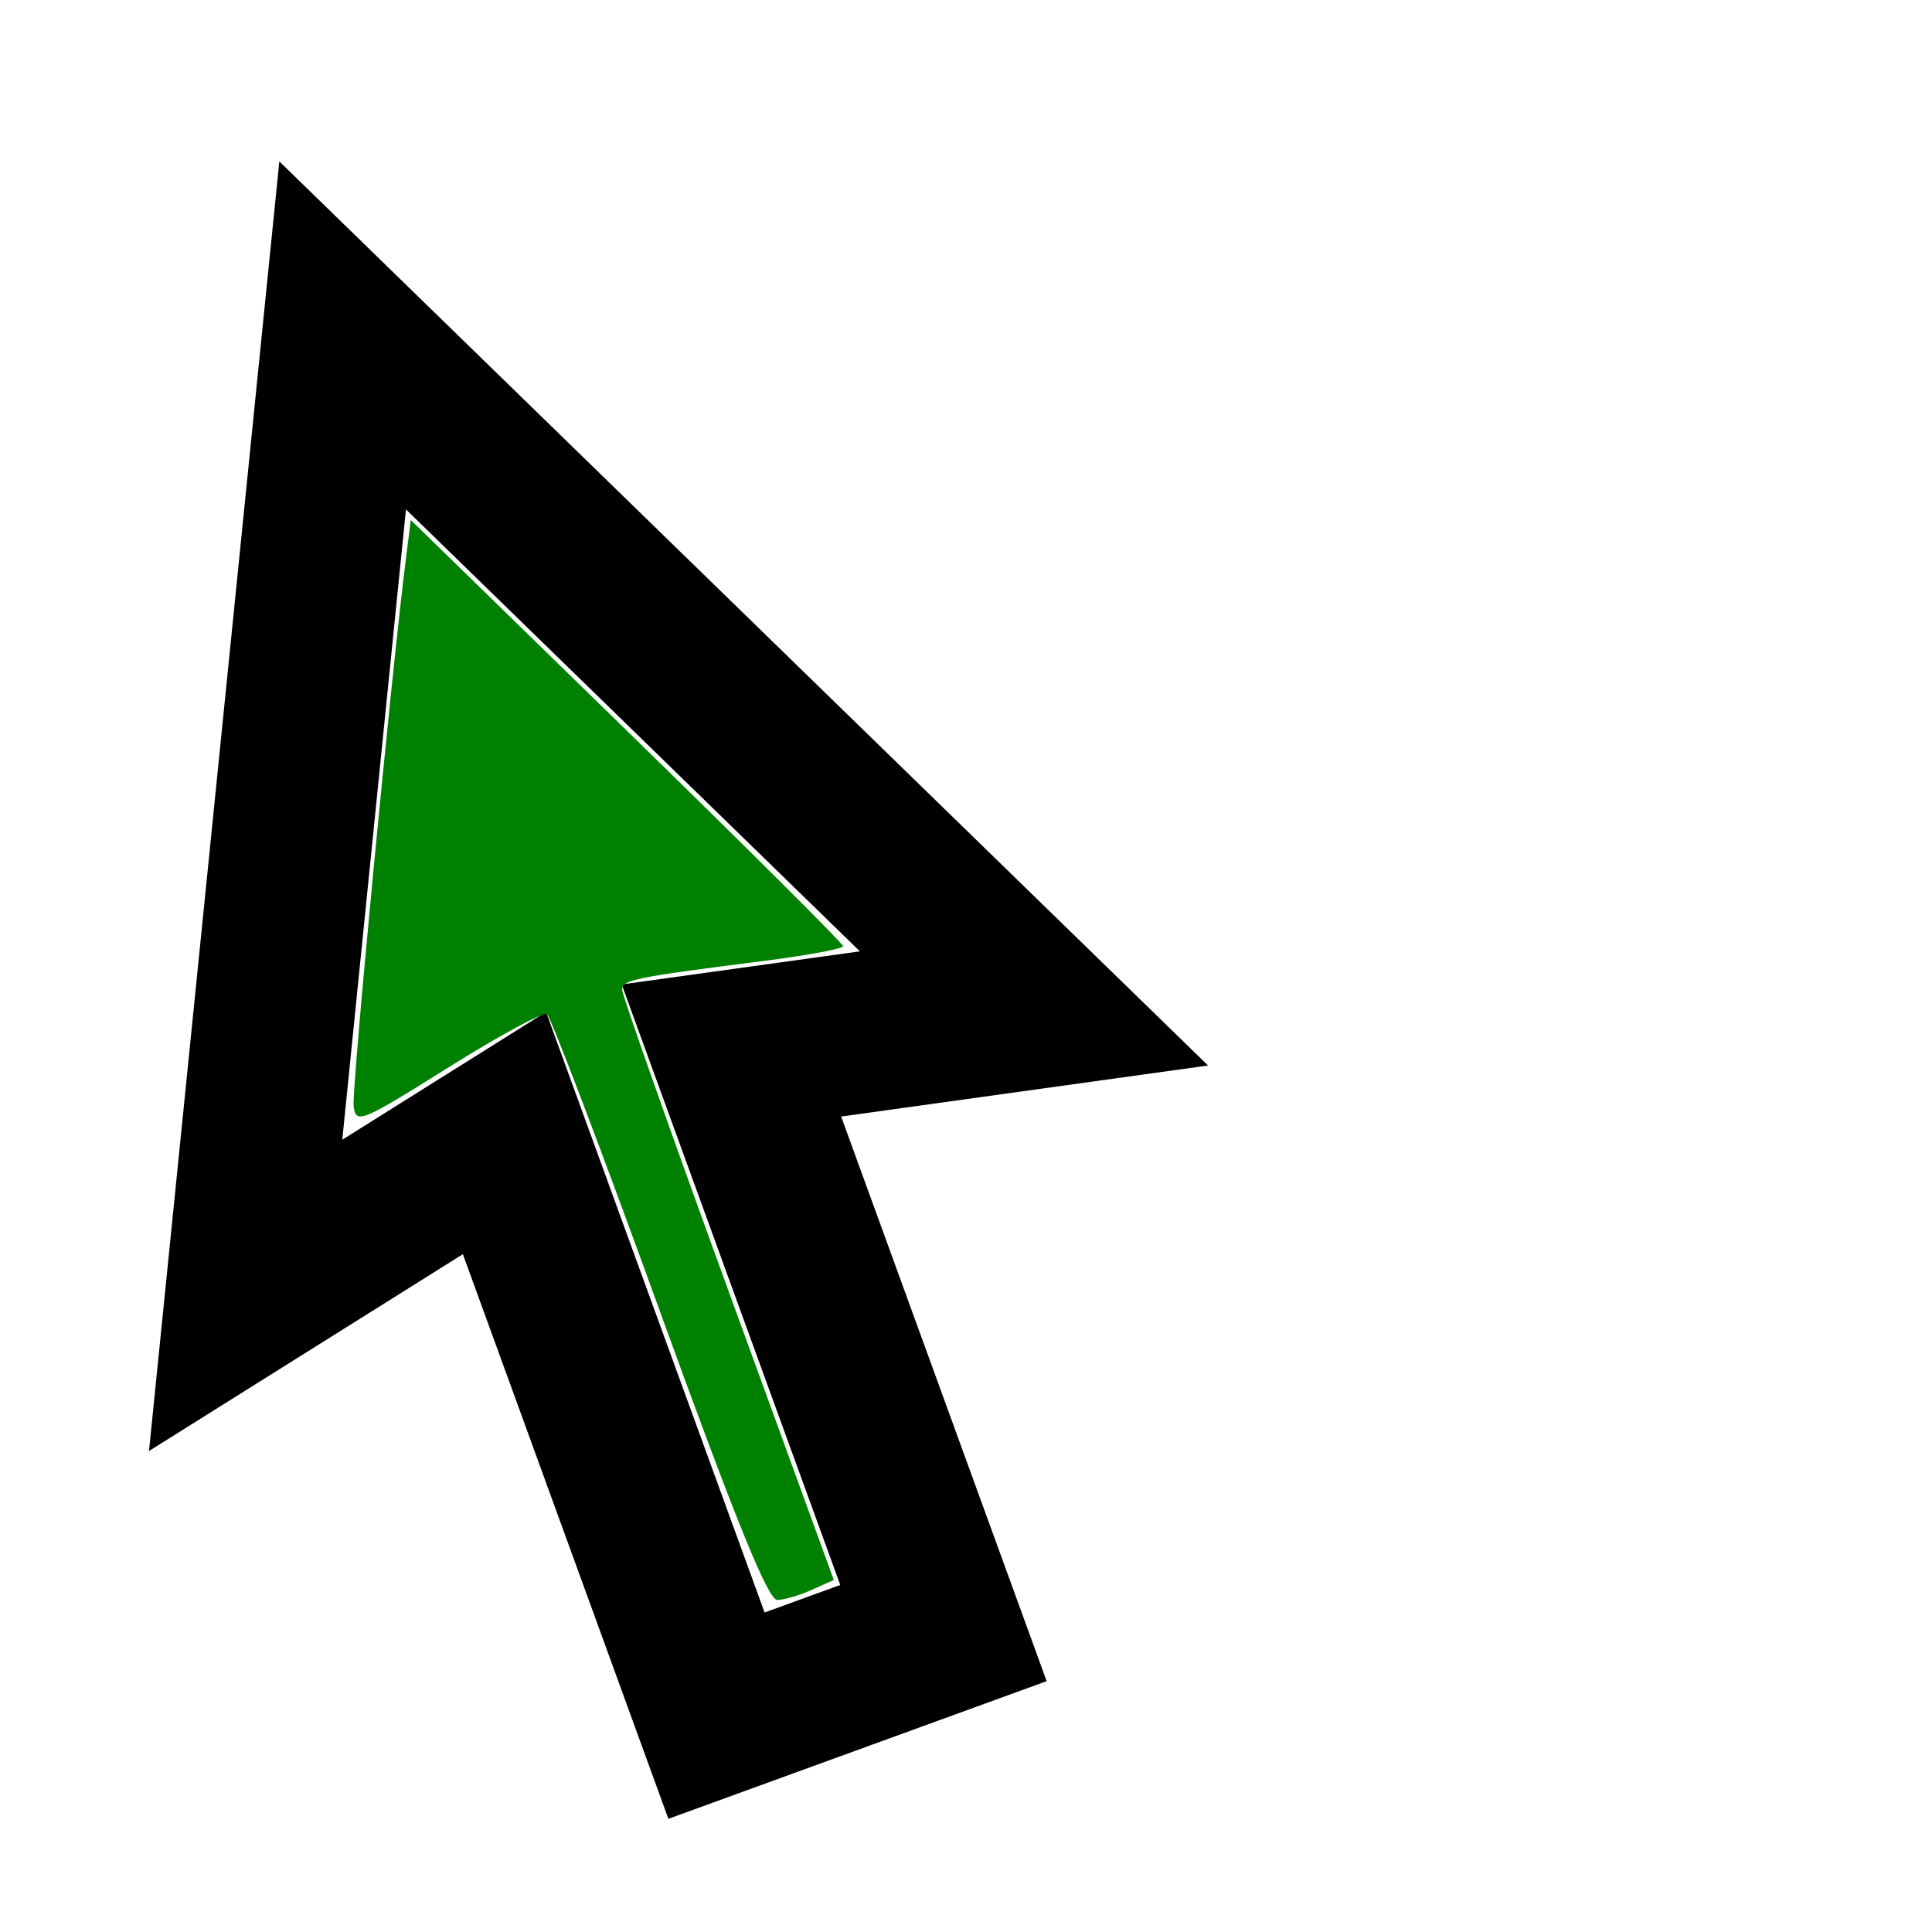 <?xml version="1.0" encoding="UTF-8" standalone="no"?>
<svg
   viewBox="0 0 24 24"
   width="32"
   height="32"
   version="1.1"
   id="svg235"
   sodipodi:docname="cursor1green.svg"
   inkscape:version="1.2.2 (732a01da63, 2022-12-09, custom)"
   xmlns:inkscape="http://www.inkscape.org/namespaces/inkscape"
   xmlns:sodipodi="http://sodipodi.sourceforge.net/DTD/sodipodi-0.dtd"
   xmlns="http://www.w3.org/2000/svg"
   xmlns:svg="http://www.w3.org/2000/svg">
  <defs
     id="defs239" />
  <sodipodi:namedview
     id="namedview237"
     pagecolor="#ffffff"
     bordercolor="#000000"
     borderopacity="0.25"
     inkscape:showpageshadow="2"
     inkscape:pageopacity="0.0"
     inkscape:pagecheckerboard="0"
     inkscape:deskcolor="#d1d1d1"
     showgrid="false"
     inkscape:zoom="7.375"
     inkscape:cx="16"
     inkscape:cy="16.067797"
     inkscape:window-width="1850"
     inkscape:window-height="1136"
     inkscape:window-x="0"
     inkscape:window-y="0"
     inkscape:window-maximized="1"
     inkscape:current-layer="svg235" />
  <path
     d="m 10.449,13.87 2.553,7.014 -4.699,1.71 -2.553,-7.014 -3.899,2.445 1.619,-16.02 11.537,11.231 z m -0.011,5.819 -2.715,-7.46 2.959,-0.411 -5.639,-5.49 -0.791,7.83 2.531,-1.587 2.715,7.46 z"
     id="path233" />
  <path
     style="fill:#008000;stroke-width:0.136"
     d="M 10.919,21.687 C 9.957,19.036 9.12,16.835 9.058,16.797 8.996,16.759 8.26,17.158 7.422,17.683 5.977,18.589 5.896,18.622 5.857,18.323 5.823,18.056 6.478,11.197 6.723,9.256 l 0.081,-0.643 3.579,3.49 c 1.969,1.92 3.58,3.525 3.581,3.568 6.85e-4,0.043 -0.594,0.154 -1.321,0.246 -2.136,0.271 -2.339,0.313 -2.339,0.474 0,0.085 0.789,2.319 1.753,4.966 l 1.753,4.812 -0.363,0.163 c -0.2,0.09 -0.457,0.166 -0.572,0.169 -0.152,0.004 -0.68,-1.295 -1.957,-4.815 z"
     id="path330"
     transform="scale(0.75)" />
</svg>

